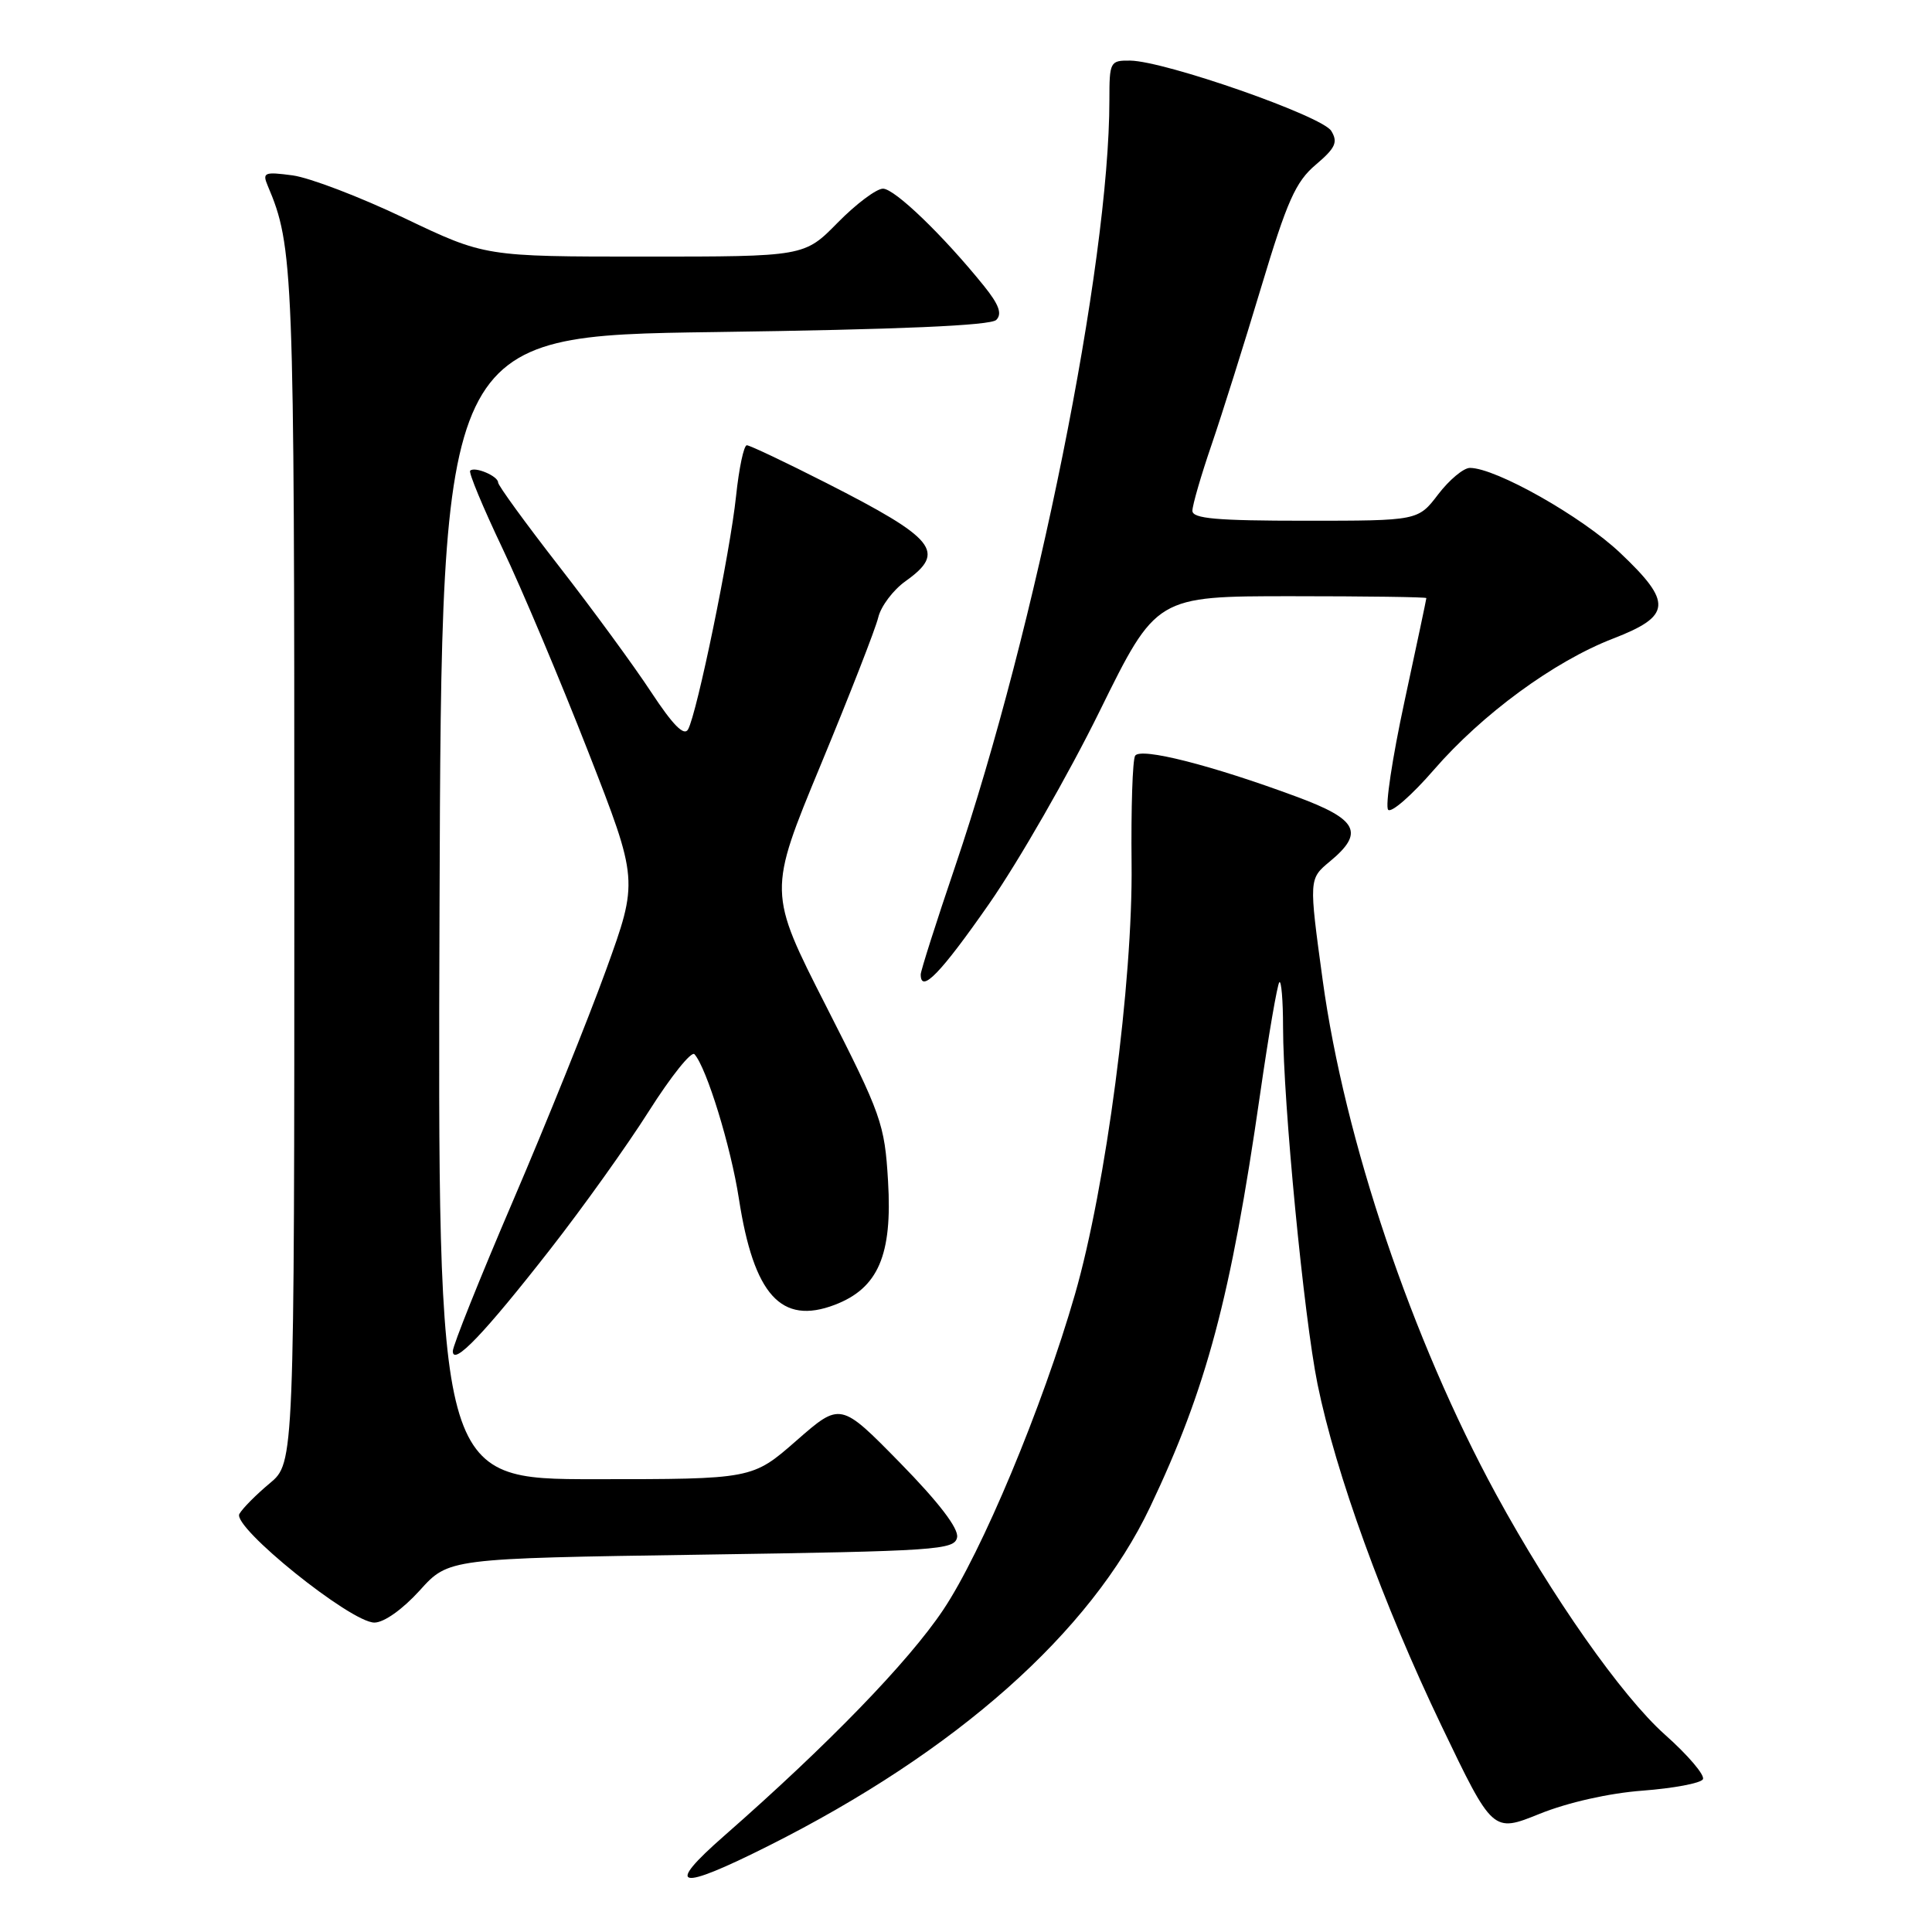 <?xml version="1.0" encoding="UTF-8" standalone="no"?>
<!DOCTYPE svg PUBLIC "-//W3C//DTD SVG 1.1//EN" "http://www.w3.org/Graphics/SVG/1.1/DTD/svg11.dtd" >
<svg xmlns="http://www.w3.org/2000/svg" xmlns:xlink="http://www.w3.org/1999/xlink" version="1.1" viewBox="0 0 256 256">
 <g >
 <path fill="currentColor"
d=" M 101.82 244.59 C 126.74 232.08 144.50 216.31 152.39 199.70 C 159.88 183.95 163.08 171.95 166.96 145.05 C 168.10 137.12 169.26 130.41 169.52 130.15 C 169.78 129.88 170.01 132.55 170.01 136.08 C 170.03 146.16 172.77 174.51 174.58 183.41 C 176.99 195.24 183.27 212.54 191.00 228.67 C 197.80 242.85 197.80 242.85 204.01 240.34 C 207.73 238.84 213.21 237.60 217.65 237.27 C 221.73 236.96 225.32 236.29 225.64 235.77 C 225.96 235.26 223.69 232.58 220.59 229.83 C 214.88 224.73 205.64 211.57 198.24 198.00 C 187.08 177.50 178.17 151.08 175.26 129.86 C 173.43 116.46 173.43 116.46 176.21 114.15 C 180.83 110.33 179.93 108.57 171.81 105.57 C 160.51 101.38 151.12 99.00 150.41 100.14 C 150.07 100.69 149.86 107.12 149.94 114.43 C 150.12 130.08 146.54 157.28 142.44 171.50 C 138.14 186.43 130.08 205.71 124.97 213.33 C 120.35 220.23 109.72 231.19 96.00 243.22 C 87.98 250.24 89.74 250.66 101.82 244.59 Z  M 55.61 210.75 C 59.44 206.50 59.44 206.50 92.96 206.00 C 124.20 205.53 126.50 205.38 126.82 203.70 C 127.04 202.53 124.40 199.08 119.27 193.84 C 111.37 185.78 111.37 185.78 105.53 190.89 C 99.69 196.00 99.69 196.00 78.84 196.00 C 57.99 196.00 57.99 196.00 58.24 120.25 C 58.50 44.50 58.50 44.50 94.70 44.00 C 119.19 43.66 131.26 43.14 132.01 42.39 C 132.81 41.59 132.38 40.37 130.38 37.89 C 125.01 31.23 118.55 25.00 117.00 25.00 C 116.13 25.00 113.43 27.03 111.00 29.50 C 106.58 34.00 106.58 34.00 85.42 34.00 C 64.26 34.00 64.26 34.00 53.58 28.90 C 47.70 26.09 41.04 23.55 38.78 23.24 C 35.03 22.74 34.74 22.86 35.47 24.60 C 38.89 32.65 39.00 35.59 39.00 115.13 C 39.00 193.82 39.00 193.82 35.75 196.54 C 33.96 198.03 32.15 199.85 31.72 200.60 C 30.72 202.31 46.47 215.00 49.61 215.00 C 50.88 215.00 53.34 213.25 55.61 210.75 Z  M 72.88 165.57 C 77.21 160.03 83.12 151.76 86.01 147.19 C 88.91 142.62 91.61 139.24 92.02 139.69 C 93.62 141.46 96.84 151.90 97.91 158.85 C 99.88 171.59 103.51 175.60 110.60 172.90 C 116.37 170.70 118.26 166.31 117.67 156.50 C 117.22 148.90 116.80 147.73 109.48 133.35 C 101.77 118.20 101.77 118.20 108.75 101.35 C 112.59 92.08 116.02 83.29 116.37 81.82 C 116.72 80.34 118.35 78.17 120.00 77.00 C 125.42 73.14 124.00 71.38 109.52 64.01 C 104.11 61.26 99.35 59.00 98.96 59.00 C 98.56 59.00 97.92 62.04 97.53 65.75 C 96.75 73.19 92.36 94.53 91.17 96.65 C 90.65 97.59 89.17 96.09 86.29 91.72 C 84.02 88.26 78.53 80.76 74.08 75.04 C 69.64 69.33 66.00 64.33 66.00 63.93 C 66.00 63.08 62.90 61.77 62.30 62.37 C 62.07 62.60 63.99 67.22 66.57 72.64 C 69.15 78.06 74.26 90.19 77.93 99.58 C 84.60 116.66 84.60 116.66 80.30 128.54 C 77.93 135.07 72.40 148.80 68.00 159.06 C 63.60 169.32 60.00 178.31 60.00 179.03 C 60.00 181.08 64.17 176.72 72.88 165.57 Z  M 131.07 119.75 C 134.99 114.11 141.57 102.64 145.70 94.25 C 153.21 79.00 153.21 79.00 171.10 79.00 C 180.95 79.00 189.00 79.11 189.00 79.25 C 189.00 79.39 187.69 85.58 186.09 93.00 C 184.49 100.42 183.52 106.86 183.94 107.30 C 184.36 107.75 187.09 105.36 190.00 102.00 C 196.40 94.62 205.93 87.63 213.73 84.62 C 221.50 81.62 221.64 79.84 214.66 73.24 C 209.57 68.43 198.20 62.00 194.77 62.00 C 193.93 62.00 192.04 63.58 190.57 65.50 C 187.90 69.00 187.90 69.00 172.95 69.00 C 161.21 69.00 158.00 68.72 158.00 67.68 C 158.00 66.95 159.14 63.01 160.54 58.93 C 161.94 54.84 164.90 45.42 167.13 38.00 C 170.55 26.62 171.68 24.08 174.34 21.83 C 176.96 19.61 177.31 18.84 176.40 17.35 C 175.21 15.37 154.36 8.09 149.75 8.03 C 147.09 8.00 147.00 8.18 147.00 13.26 C 147.00 34.99 137.30 83.14 126.54 114.87 C 124.04 122.23 122.00 128.64 122.00 129.12 C 122.00 131.71 124.66 128.95 131.07 119.75 Z "/>
</g>
</svg>